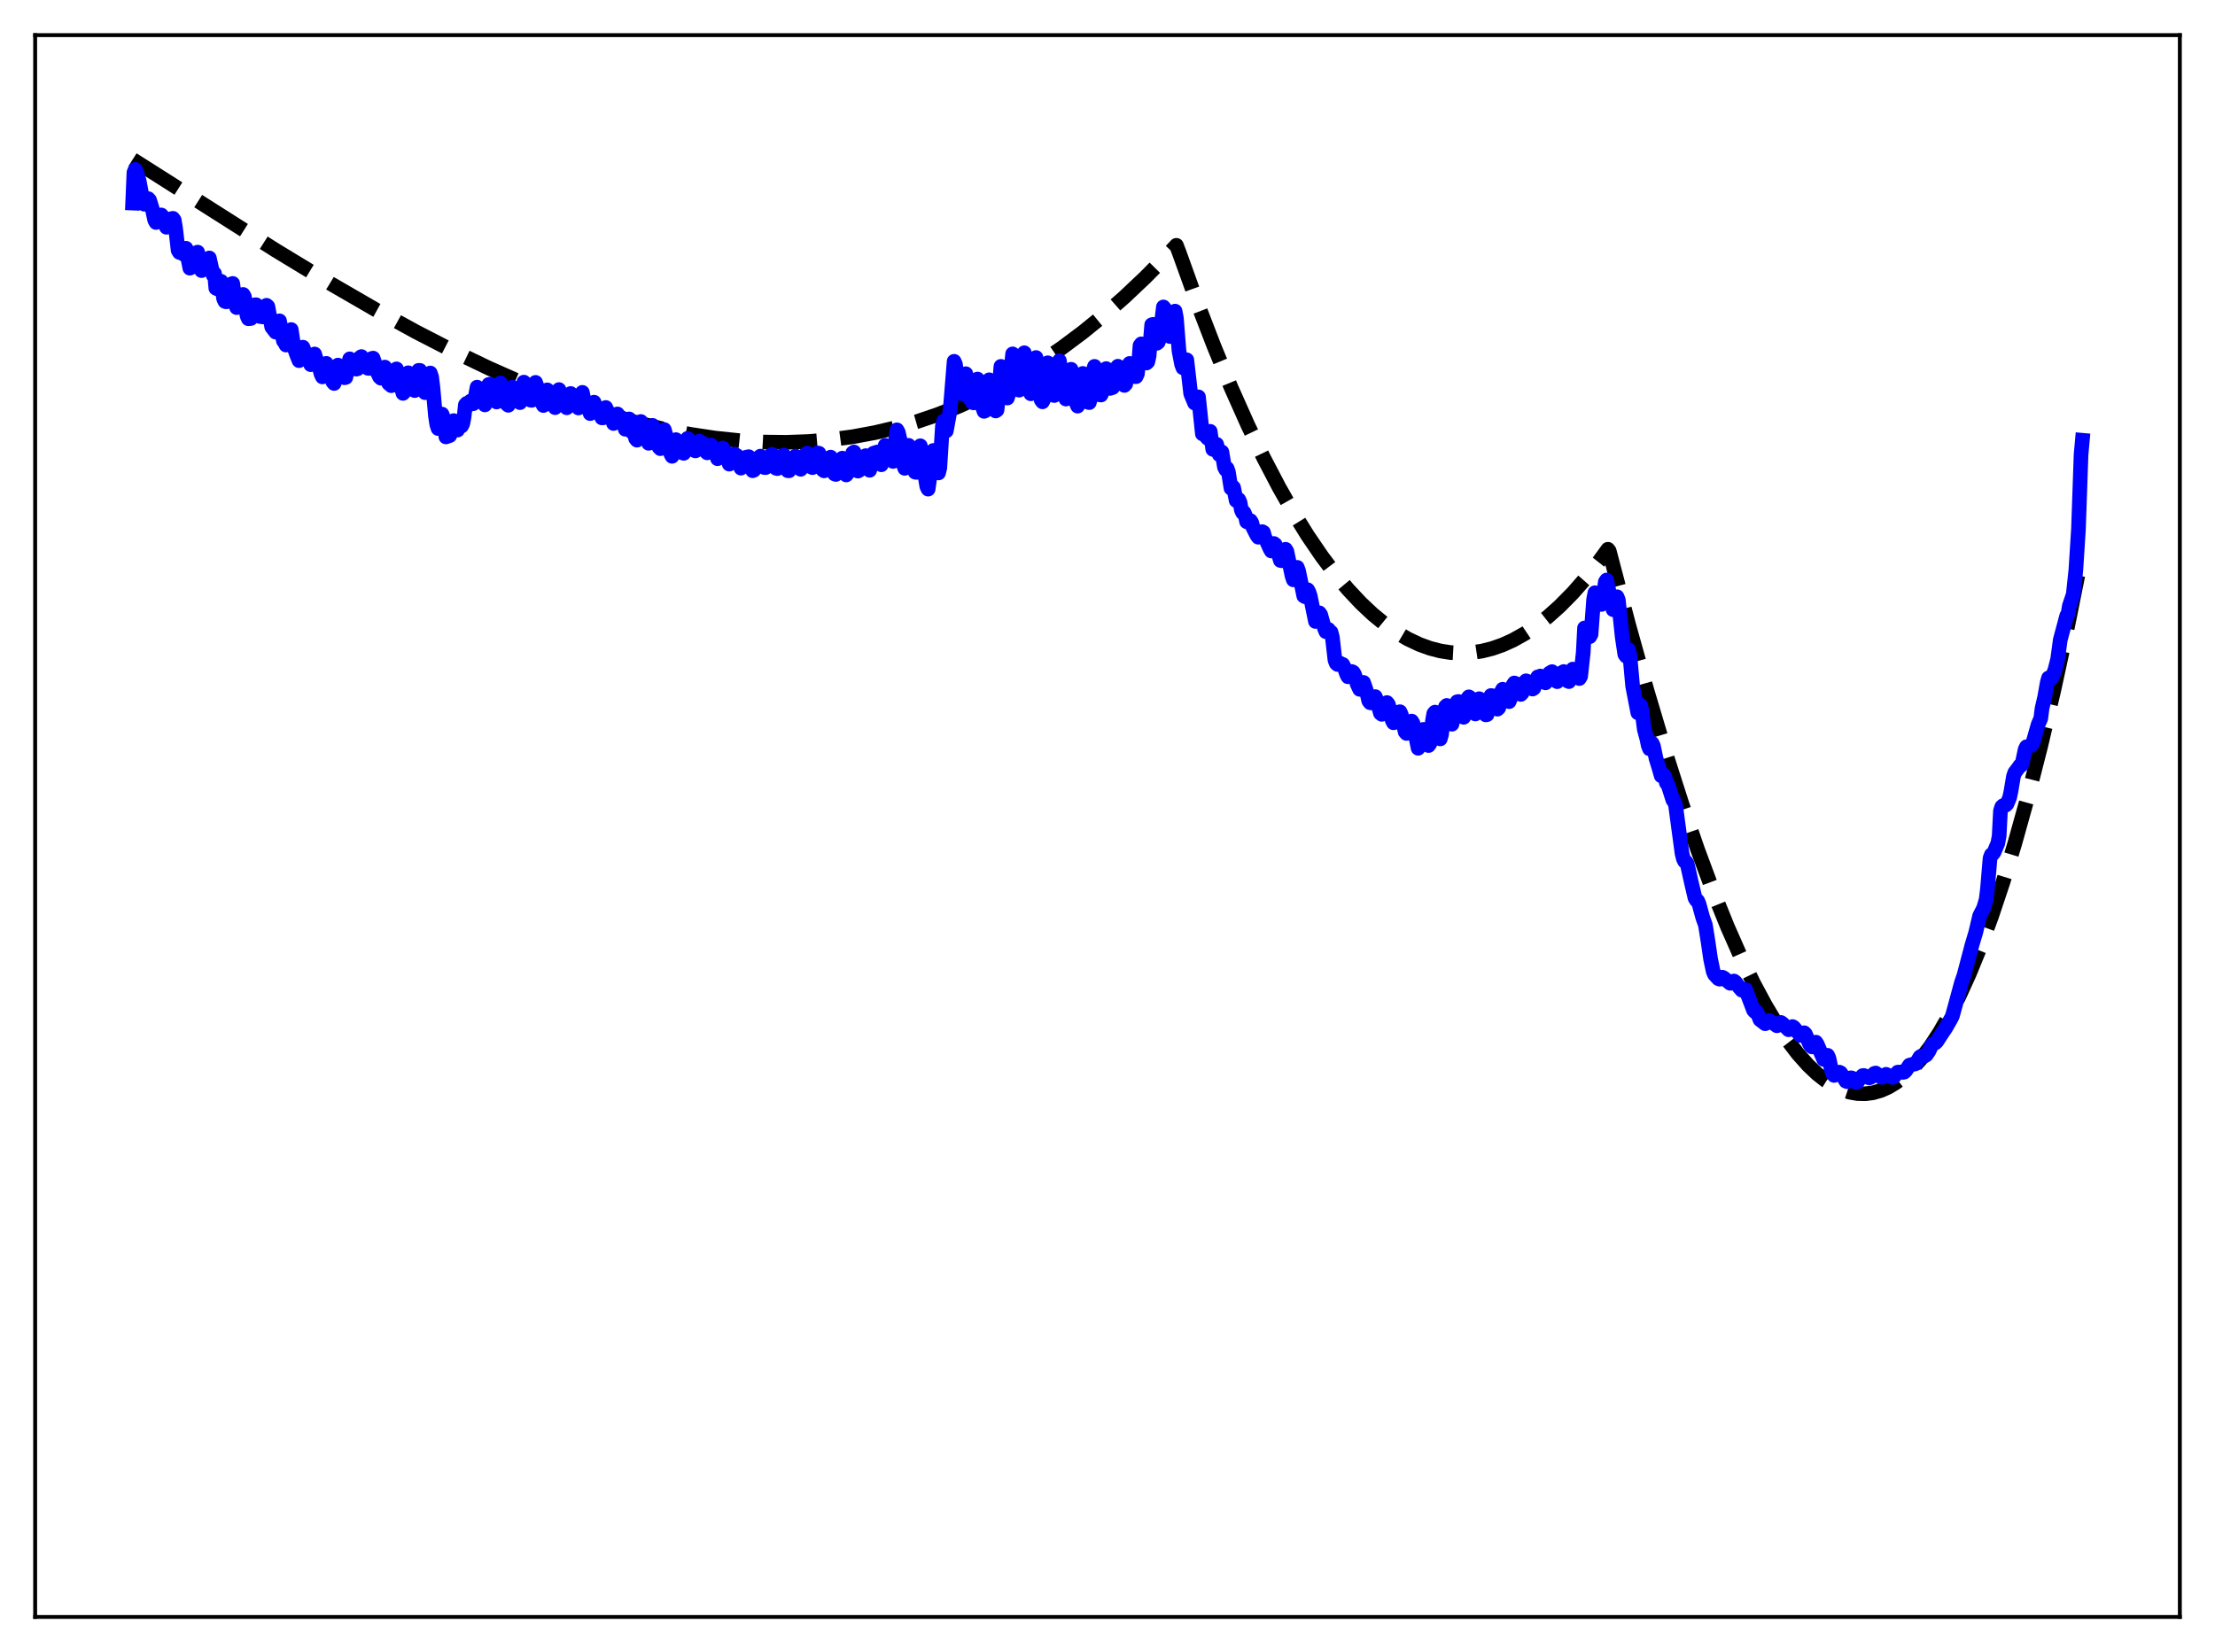 <?xml version="1.0" encoding="utf-8" standalone="no"?>
<!DOCTYPE svg PUBLIC "-//W3C//DTD SVG 1.1//EN"
  "http://www.w3.org/Graphics/SVG/1.1/DTD/svg11.dtd">
<svg xmlns:xlink="http://www.w3.org/1999/xlink" width="453.6pt" height="338.4pt" viewBox="0 0 453.6 338.4" xmlns="http://www.w3.org/2000/svg" version="1.1">
 <defs>
  <style type="text/css">*{stroke-linejoin: round; stroke-linecap: butt}</style>
 </defs>
 <g id="figure_1">
  <g id="patch_1">
   <path d="M 0 338.4 
L 453.6 338.4 
L 453.6 0 
L 0 0 
z
" style="fill: #ffffff"/>
  </g>
  <g id="axes_1">
   <g id="patch_2">
    <path d="M 7.2 331.2 
L 446.4 331.2 
L 446.4 7.2 
L 7.2 7.2 
z
" style="fill: #ffffff"/>
   </g>
   <g id="matplotlib.axis_1"/>
   <g id="matplotlib.axis_2"/>
   <g id="line2d_1">
    <path d="M 27.164 32.671 
L 56.444 51.261 
L 67.623 58.047 
L 76.94 63.444 
L 85.191 67.972 
L 92.911 71.953 
L 100.097 75.405 
L 106.752 78.355 
L 113.14 80.943 
L 119.263 83.178 
L 125.119 85.075 
L 130.708 86.651 
L 136.032 87.926 
L 141.356 88.969 
L 146.413 89.732 
L 151.471 90.264 
L 156.262 90.545 
L 161.053 90.601 
L 165.578 90.438 
L 170.103 90.059 
L 174.628 89.455 
L 179.153 88.621 
L 183.412 87.617 
L 187.671 86.396 
L 191.93 84.951 
L 196.189 83.276 
L 200.448 81.365 
L 204.707 79.211 
L 208.966 76.809 
L 213.225 74.152 
L 217.484 71.234 
L 221.743 68.05 
L 226.001 64.592 
L 230.26 60.855 
L 234.519 56.832 
L 238.778 52.517 
L 240.908 50.249 
L 241.44 51.63 
L 245.167 61.986 
L 248.627 70.965 
L 252.087 79.333 
L 255.548 87.093 
L 258.742 93.718 
L 261.936 99.828 
L 264.864 104.979 
L 267.792 109.701 
L 270.72 113.996 
L 273.382 117.531 
L 276.044 120.715 
L 278.705 123.549 
L 281.101 125.802 
L 283.497 127.773 
L 285.892 129.464 
L 288.288 130.875 
L 290.684 132.007 
L 292.813 132.78 
L 294.943 133.334 
L 297.072 133.669 
L 299.201 133.787 
L 301.331 133.687 
L 303.46 133.37 
L 305.59 132.838 
L 307.719 132.089 
L 309.849 131.126 
L 312.244 129.786 
L 314.64 128.176 
L 317.036 126.296 
L 319.431 124.147 
L 322.093 121.446 
L 324.755 118.415 
L 327.417 115.055 
L 329.28 112.508 
L 329.546 112.852 
L 333.539 128.031 
L 337.265 141.378 
L 340.992 153.89 
L 344.452 164.723 
L 347.647 174.02 
L 350.841 182.615 
L 353.769 189.854 
L 356.431 195.885 
L 359.092 201.376 
L 361.488 205.845 
L 363.884 209.852 
L 366.013 213.017 
L 368.143 215.801 
L 370.272 218.195 
L 372.135 219.964 
L 373.999 221.423 
L 375.596 222.424 
L 377.193 223.189 
L 378.79 223.715 
L 380.387 224 
L 381.984 224.04 
L 383.581 223.831 
L 385.178 223.37 
L 386.775 222.654 
L 388.372 221.679 
L 389.969 220.442 
L 391.567 218.939 
L 393.43 216.845 
L 395.293 214.38 
L 397.156 211.538 
L 399.02 208.314 
L 401.149 204.154 
L 403.279 199.48 
L 405.408 194.283 
L 407.804 187.803 
L 410.199 180.639 
L 412.595 172.78 
L 415.257 163.221 
L 417.919 152.774 
L 420.58 141.424 
L 423.242 129.156 
L 426.17 114.581 
L 426.436 113.199 
L 426.436 113.199 
" clip-path="url(#pa7031c0cbf)" style="fill: none; stroke-dasharray: 11.1,4.8; stroke-dashoffset: 0; stroke: #000000; stroke-width: 3"/>
   </g>
   <g id="line2d_2">
    <path d="M 27.164 41.597 
L 27.43 35.333 
L 27.696 34.7 
L 27.962 35.179 
L 28.495 37.041 
L 29.293 41.257 
L 29.559 41.828 
L 30.358 40.689 
L 30.624 40.977 
L 31.156 42.681 
L 31.689 45.103 
L 31.955 45.574 
L 32.221 45.37 
L 32.753 44.141 
L 33.02 44.03 
L 33.286 44.302 
L 33.552 44.789 
L 34.084 46.55 
L 34.351 46.288 
L 34.883 44.988 
L 35.149 44.771 
L 35.415 44.722 
L 35.681 45.081 
L 35.948 46.702 
L 36.48 51.283 
L 36.746 51.712 
L 37.012 51.662 
L 37.545 52.052 
L 37.811 51.199 
L 38.077 50.851 
L 38.876 54.929 
L 39.142 54.817 
L 39.674 54.417 
L 39.94 52.665 
L 40.207 51.748 
L 40.473 51.646 
L 41.271 55.431 
L 41.804 54.779 
L 42.07 54.552 
L 42.336 53.924 
L 42.602 52.983 
L 42.868 52.84 
L 43.667 56.404 
L 43.933 56.03 
L 44.199 59.022 
L 44.465 59.158 
L 44.732 58.521 
L 44.998 57.59 
L 45.264 57.608 
L 45.796 61.196 
L 46.063 61.746 
L 46.329 61.821 
L 46.595 61.771 
L 46.861 61.303 
L 47.393 58.154 
L 47.66 58.061 
L 48.192 62.017 
L 48.458 63.003 
L 48.991 62.92 
L 49.257 62.581 
L 49.789 60.314 
L 50.055 60.773 
L 50.588 64.669 
L 50.854 65.282 
L 51.386 65.234 
L 51.652 64.946 
L 52.185 62.437 
L 52.451 62.424 
L 53.249 64.838 
L 53.516 64.769 
L 53.782 64.912 
L 54.048 64.676 
L 54.58 62.536 
L 54.847 62.764 
L 55.645 66.975 
L 56.444 68.028 
L 56.976 65.906 
L 57.242 65.724 
L 58.041 69.829 
L 58.307 70.157 
L 58.573 70.677 
L 58.839 70.441 
L 59.372 67.69 
L 59.638 67.507 
L 60.17 71.018 
L 60.703 72.538 
L 61.235 73.871 
L 61.501 73.046 
L 61.767 71.658 
L 62.033 71.116 
L 62.566 72.489 
L 63.098 73.19 
L 63.631 74.698 
L 63.897 74.241 
L 64.163 72.972 
L 64.429 72.514 
L 65.228 75.071 
L 65.494 75.66 
L 65.76 76.644 
L 66.026 77.197 
L 66.292 76.427 
L 66.559 74.965 
L 66.825 74.432 
L 67.091 74.958 
L 68.156 78.235 
L 68.422 78.546 
L 68.688 77.671 
L 68.954 75.716 
L 69.22 74.787 
L 69.487 75.186 
L 69.753 76.294 
L 70.019 76.871 
L 70.285 77.013 
L 70.551 77.372 
L 70.817 77.305 
L 71.616 73.508 
L 71.882 73.99 
L 72.148 74.778 
L 72.415 75.166 
L 72.681 75.296 
L 72.947 75.608 
L 73.213 75.548 
L 73.745 73.22 
L 74.012 73.038 
L 74.81 74.727 
L 75.343 75.436 
L 75.609 75.463 
L 76.141 73.433 
L 76.407 73.357 
L 76.673 74.117 
L 77.206 76.121 
L 77.738 77.221 
L 78.004 77.467 
L 78.271 76.764 
L 78.537 75.382 
L 78.803 75.194 
L 79.601 78.546 
L 80.134 78.998 
L 80.4 78.908 
L 81.199 75.563 
L 82.263 79.679 
L 82.529 80.577 
L 82.796 80.282 
L 83.328 76.75 
L 83.594 76.356 
L 83.86 76.934 
L 84.659 79.404 
L 84.925 80.001 
L 85.191 79.309 
L 85.724 75.86 
L 85.99 75.867 
L 87.055 80.435 
L 87.321 80.145 
L 88.119 76.407 
L 88.385 77.202 
L 88.652 79.297 
L 89.184 85.273 
L 89.45 86.967 
L 89.716 87.776 
L 89.983 87.63 
L 90.249 85.795 
L 90.515 84.823 
L 90.781 85.514 
L 91.313 89.494 
L 92.112 89.215 
L 92.644 87.656 
L 92.911 86.16 
L 93.177 86.545 
L 93.443 87.69 
L 93.709 88.09 
L 93.975 87.356 
L 94.241 87.217 
L 94.508 87.282 
L 94.774 86.773 
L 95.04 85.377 
L 95.306 82.923 
L 95.572 82.625 
L 95.839 83.077 
L 96.105 82.79 
L 96.371 82.152 
L 96.637 82.291 
L 96.903 82.694 
L 97.169 82.198 
L 97.702 79.302 
L 97.968 79.809 
L 98.234 81.163 
L 98.5 81.927 
L 98.767 81.988 
L 99.299 82.935 
L 99.565 82.446 
L 100.097 78.747 
L 100.364 78.693 
L 100.63 79.951 
L 101.695 82.341 
L 101.961 81.512 
L 102.493 78.44 
L 102.759 78.968 
L 103.292 81.102 
L 103.558 81.626 
L 103.824 82.8 
L 104.09 83.016 
L 104.356 82.012 
L 104.623 80.096 
L 104.889 79.291 
L 105.155 79.822 
L 105.421 80.771 
L 106.22 82.147 
L 106.486 82.47 
L 106.752 81.335 
L 107.284 78.276 
L 107.551 78.69 
L 108.083 80.841 
L 108.615 81.955 
L 108.881 82.008 
L 109.148 80.915 
L 109.414 79.264 
L 109.68 78.329 
L 109.946 79.08 
L 110.479 81.332 
L 111.011 82.595 
L 111.277 83.06 
L 111.543 82.305 
L 111.809 80.7 
L 112.076 79.862 
L 112.342 80.731 
L 112.608 82.06 
L 112.874 82.512 
L 113.14 82.722 
L 113.673 83.498 
L 113.939 82.793 
L 114.471 79.801 
L 115.27 82.249 
L 115.536 82.488 
L 116.068 83.526 
L 116.335 83.074 
L 116.867 80.601 
L 117.399 82.359 
L 117.665 82.422 
L 117.932 82.608 
L 118.464 83.57 
L 118.73 83.054 
L 118.996 81.233 
L 119.263 80.373 
L 119.529 81.653 
L 119.795 82.375 
L 120.061 82.545 
L 120.327 83.013 
L 120.86 84.717 
L 121.126 84.564 
L 121.658 82.383 
L 121.924 83.108 
L 122.191 83.437 
L 122.457 83.563 
L 122.723 83.987 
L 123.255 85.592 
L 123.521 85.583 
L 124.054 83.469 
L 124.586 84.652 
L 124.852 84.632 
L 125.119 84.985 
L 125.651 86.745 
L 125.917 86.585 
L 126.449 84.791 
L 126.716 85.517 
L 126.982 85.832 
L 127.248 85.526 
L 127.514 85.885 
L 128.047 87.924 
L 128.313 87.681 
L 128.845 85.812 
L 129.111 86.482 
L 129.377 88.462 
L 129.644 88.387 
L 129.91 88.867 
L 130.176 89.834 
L 130.442 90.161 
L 130.708 89.15 
L 130.975 87.318 
L 131.241 86.338 
L 131.773 88.106 
L 132.039 88.359 
L 132.838 90.802 
L 133.104 89.925 
L 133.636 87.131 
L 134.169 88.971 
L 134.435 89.243 
L 134.967 91.635 
L 135.233 91.903 
L 135.5 90.851 
L 135.766 88.896 
L 136.032 87.989 
L 137.097 91.595 
L 137.363 92.973 
L 137.629 93.466 
L 138.428 90.054 
L 138.96 91.033 
L 139.226 90.964 
L 139.492 91.674 
L 139.759 92.763 
L 140.025 92.853 
L 140.823 89.785 
L 141.356 90.5 
L 141.622 90.477 
L 141.888 91.095 
L 142.154 92.253 
L 142.42 92.359 
L 143.219 90.34 
L 143.485 90.785 
L 143.751 90.888 
L 144.017 90.796 
L 144.284 91.479 
L 144.55 92.498 
L 144.816 92.751 
L 145.348 91.459 
L 145.615 91.161 
L 146.413 92.196 
L 146.945 93.959 
L 147.212 93.761 
L 147.744 92.049 
L 148.01 91.762 
L 148.809 93.087 
L 149.341 95.071 
L 149.607 94.838 
L 149.873 93.885 
L 150.406 93.011 
L 150.938 93.348 
L 151.204 93.914 
L 151.737 95.891 
L 152.003 95.664 
L 152.801 93.658 
L 153.334 93.547 
L 153.6 94.36 
L 153.866 95.684 
L 154.132 96.421 
L 154.399 96.306 
L 154.931 94.811 
L 155.463 93.649 
L 155.729 93.432 
L 155.996 93.914 
L 156.528 95.763 
L 156.794 95.779 
L 157.06 95.253 
L 157.593 93.687 
L 157.859 93.212 
L 158.125 93.067 
L 158.391 93.713 
L 158.924 95.913 
L 159.19 95.982 
L 159.456 95.56 
L 160.255 93.336 
L 160.521 93.208 
L 160.787 94.071 
L 161.319 96.413 
L 161.585 96.432 
L 161.852 95.877 
L 162.384 94.109 
L 162.916 93.421 
L 163.449 94.922 
L 163.715 95.913 
L 163.981 96.128 
L 164.247 95.421 
L 164.78 93.583 
L 165.046 92.996 
L 165.312 92.802 
L 165.578 93.356 
L 166.111 95.654 
L 166.377 95.784 
L 166.643 94.843 
L 166.909 93.397 
L 167.175 92.983 
L 167.441 92.789 
L 167.708 92.834 
L 167.974 93.631 
L 168.506 96.266 
L 168.772 96.448 
L 169.305 94.189 
L 170.103 93.635 
L 170.369 94.356 
L 170.902 97.084 
L 171.168 97.18 
L 171.967 94.365 
L 172.499 93.847 
L 172.765 94.657 
L 173.297 97.286 
L 173.564 96.963 
L 174.628 92.754 
L 174.895 92.586 
L 175.161 93.807 
L 175.427 95.598 
L 175.693 96.491 
L 175.959 96.349 
L 176.492 94.575 
L 176.758 94.439 
L 177.024 93.646 
L 177.29 93.333 
L 178.089 96.329 
L 178.355 95.523 
L 178.887 92.83 
L 179.686 92.581 
L 180.218 94.99 
L 180.484 95.198 
L 180.751 94.233 
L 181.283 91.221 
L 181.549 91.383 
L 181.815 91.997 
L 182.081 92.139 
L 182.614 94.239 
L 182.88 94.516 
L 183.679 88.044 
L 183.945 88.512 
L 184.477 90.79 
L 185.009 95.187 
L 185.276 95.927 
L 185.808 91.686 
L 186.074 91.222 
L 186.34 92.856 
L 186.873 93.621 
L 187.405 96.707 
L 187.671 96.765 
L 188.204 91.655 
L 188.47 91.312 
L 188.736 92.582 
L 189.268 96.431 
L 189.801 99.67 
L 190.067 100.191 
L 190.333 98.359 
L 190.865 92.641 
L 191.132 92.268 
L 191.664 94.523 
L 191.93 96.052 
L 192.196 96.874 
L 192.463 95.806 
L 192.995 87.28 
L 193.261 86.24 
L 193.527 87.586 
L 193.793 88.262 
L 194.592 83.849 
L 195.391 74.01 
L 195.657 74.594 
L 196.189 78.428 
L 196.455 79.003 
L 196.721 80.072 
L 196.988 80.655 
L 197.254 79.74 
L 197.786 76.55 
L 198.052 77.664 
L 198.585 81.649 
L 198.851 81.91 
L 199.117 82.437 
L 199.383 82.522 
L 199.649 81.489 
L 200.182 77.645 
L 200.448 78.664 
L 200.98 82.723 
L 201.513 84.259 
L 201.779 84.141 
L 202.045 82.558 
L 202.311 79.516 
L 202.577 77.794 
L 202.844 78.788 
L 203.11 81.361 
L 203.376 82.85 
L 203.908 84.182 
L 204.175 83.986 
L 204.441 81.702 
L 204.973 75.046 
L 205.239 75.498 
L 205.772 79.925 
L 206.304 81.527 
L 206.57 80.691 
L 207.369 72.491 
L 207.635 73.329 
L 208.167 78.584 
L 208.433 79.718 
L 208.7 79.917 
L 208.966 78.749 
L 209.498 73.318 
L 209.764 72.26 
L 210.031 73.334 
L 210.563 78.686 
L 210.829 79.972 
L 211.095 80.66 
L 211.361 79.603 
L 211.894 73.972 
L 212.16 73.233 
L 212.426 75.136 
L 212.959 80.909 
L 213.225 81.948 
L 213.491 82.307 
L 213.757 81.764 
L 214.289 75.545 
L 214.556 74.316 
L 214.822 75.999 
L 215.088 78.647 
L 215.354 80.12 
L 215.887 81.01 
L 216.153 80.053 
L 216.685 74.445 
L 216.951 73.883 
L 217.217 75.813 
L 217.484 78.687 
L 217.75 80.35 
L 218.282 81.74 
L 218.548 81.103 
L 219.081 76.039 
L 219.347 75.64 
L 220.145 81.906 
L 220.678 83.187 
L 220.944 82.705 
L 221.743 76.492 
L 222.009 78.18 
L 222.275 80.833 
L 222.541 81.983 
L 222.807 82.395 
L 223.073 82.466 
L 223.34 81.552 
L 223.872 75.888 
L 224.138 75.047 
L 224.937 80.556 
L 225.203 80.875 
L 225.469 80.91 
L 225.735 80.311 
L 226.268 75.863 
L 226.534 75.503 
L 227.066 79.102 
L 227.332 79.555 
L 227.865 79.373 
L 228.131 79.024 
L 228.663 75.351 
L 228.929 75.015 
L 229.462 77.672 
L 230.26 78.947 
L 230.527 78.665 
L 231.059 74.829 
L 231.325 74.446 
L 231.857 76.828 
L 232.39 77.146 
L 232.656 77.148 
L 232.922 76.58 
L 233.188 74.276 
L 233.455 70.782 
L 233.721 70.434 
L 234.253 73.538 
L 234.519 74.184 
L 234.785 74.359 
L 235.052 74.109 
L 235.318 72.915 
L 235.85 66.525 
L 236.116 66.441 
L 236.649 69.765 
L 236.915 70.314 
L 237.181 70.109 
L 237.447 69.408 
L 238.246 62.876 
L 238.512 63.208 
L 239.311 68.593 
L 239.577 68.931 
L 239.843 67.969 
L 240.375 64.37 
L 240.641 63.731 
L 240.908 65.159 
L 241.44 71.867 
L 241.972 74.616 
L 242.239 75.335 
L 242.505 74.911 
L 242.771 73.768 
L 243.037 73.708 
L 243.836 80.642 
L 244.634 82.561 
L 244.9 82.355 
L 245.167 81.44 
L 245.433 81.296 
L 246.231 88.867 
L 246.497 88.643 
L 246.764 88.694 
L 247.03 89.457 
L 247.296 89.772 
L 247.828 88.353 
L 248.361 92.038 
L 248.627 92.116 
L 248.893 91.178 
L 249.159 91.007 
L 249.692 93.122 
L 250.224 92.579 
L 250.756 95.702 
L 251.023 96.202 
L 251.289 95.932 
L 251.555 96.662 
L 252.087 100.011 
L 252.353 99.601 
L 252.62 99.867 
L 253.152 102.529 
L 253.418 102.578 
L 253.684 102.332 
L 253.951 102.949 
L 254.217 104.498 
L 254.483 105.037 
L 254.749 104.955 
L 255.015 105.539 
L 255.281 106.853 
L 255.548 106.977 
L 255.814 106.582 
L 256.08 106.642 
L 256.346 107.076 
L 256.612 108.109 
L 257.411 109.677 
L 257.677 110.037 
L 257.943 109.751 
L 258.209 109.107 
L 258.476 108.893 
L 258.742 109.042 
L 259.008 110.022 
L 259.54 111.207 
L 260.073 112.396 
L 260.339 112.861 
L 260.871 111.328 
L 261.137 111.524 
L 261.404 112.502 
L 261.67 113.006 
L 262.202 114.799 
L 262.468 114.857 
L 262.735 114.218 
L 263.001 112.875 
L 263.267 112.51 
L 263.533 112.948 
L 264.598 118.005 
L 264.864 118.768 
L 265.13 117.881 
L 265.396 116.481 
L 265.663 116.219 
L 265.929 116.939 
L 266.993 122.072 
L 267.26 122.237 
L 267.792 120.804 
L 268.058 121.302 
L 268.324 122.122 
L 269.389 127.294 
L 270.188 125.536 
L 270.454 125.912 
L 271.252 128.753 
L 271.519 129.39 
L 271.785 129.403 
L 272.051 128.932 
L 272.317 129.368 
L 272.583 129.497 
L 272.849 130.536 
L 273.382 135.212 
L 273.648 135.882 
L 273.914 136.104 
L 274.18 135.797 
L 274.447 135.85 
L 274.713 136.21 
L 274.979 136.096 
L 275.245 136.599 
L 275.777 138.12 
L 276.044 138.622 
L 276.31 138.421 
L 276.576 137.797 
L 276.842 137.555 
L 277.108 137.687 
L 277.375 138.113 
L 277.641 138.9 
L 277.907 140.058 
L 278.439 141.197 
L 278.705 140.867 
L 279.238 139.79 
L 279.77 141.328 
L 280.303 143.561 
L 280.569 143.927 
L 280.835 143.986 
L 281.101 143.557 
L 281.367 142.858 
L 281.633 142.689 
L 281.9 143.292 
L 282.698 146.106 
L 282.964 146.316 
L 283.231 145.929 
L 283.763 144.228 
L 284.029 143.908 
L 284.295 144.241 
L 284.561 145.086 
L 285.094 147.528 
L 285.36 148.046 
L 285.626 147.99 
L 285.892 147.519 
L 286.425 145.866 
L 286.691 145.783 
L 286.957 146.353 
L 287.756 149.917 
L 288.022 150.225 
L 288.288 149.793 
L 288.82 148.1 
L 289.087 147.704 
L 289.353 148.134 
L 290.417 153.269 
L 290.684 152.299 
L 291.216 149.889 
L 291.482 149.409 
L 291.748 149.417 
L 292.015 150.34 
L 292.547 152.71 
L 292.813 152.343 
L 293.079 150.59 
L 293.345 147.687 
L 293.612 146.171 
L 293.878 145.867 
L 294.144 146.347 
L 294.943 151.354 
L 295.209 150.419 
L 295.741 145.845 
L 296.007 144.765 
L 296.273 144.499 
L 296.54 144.983 
L 297.072 147.958 
L 297.338 148.341 
L 298.403 143.742 
L 298.669 143.686 
L 298.935 143.985 
L 299.468 146.535 
L 299.734 146.925 
L 300 145.742 
L 300.266 144.033 
L 300.532 143.077 
L 300.799 142.735 
L 301.065 142.905 
L 301.331 143.578 
L 301.863 146.061 
L 302.129 146.243 
L 302.928 143.12 
L 303.194 143.314 
L 303.46 143.698 
L 303.727 144.294 
L 304.259 146.426 
L 304.525 146.383 
L 304.791 145.088 
L 305.057 143.15 
L 305.324 142.472 
L 305.59 142.505 
L 306.122 143.493 
L 306.655 145.259 
L 306.921 145.006 
L 307.453 141.698 
L 307.719 141.184 
L 307.985 141.334 
L 308.252 141.7 
L 309.05 143.718 
L 309.316 143.098 
L 309.849 140.289 
L 310.115 139.896 
L 310.381 140.007 
L 310.913 140.668 
L 311.446 142.237 
L 311.712 141.96 
L 312.244 139.747 
L 312.511 139.453 
L 313.309 139.757 
L 313.841 141.141 
L 314.108 140.974 
L 314.906 138.648 
L 315.172 138.643 
L 315.439 138.474 
L 315.971 139.021 
L 316.237 139.755 
L 316.503 139.868 
L 316.769 139.273 
L 317.036 138.316 
L 317.302 137.891 
L 317.834 137.574 
L 318.1 137.892 
L 318.633 139.458 
L 318.899 139.629 
L 319.165 139.131 
L 319.431 138.204 
L 319.697 137.867 
L 320.23 137.557 
L 320.496 137.989 
L 321.028 139.494 
L 321.295 139.614 
L 322.093 137.053 
L 322.625 137.208 
L 322.892 137.577 
L 323.424 138.987 
L 323.69 138.547 
L 324.223 133.659 
L 324.489 128.628 
L 324.755 128.889 
L 325.021 128.963 
L 325.287 129.363 
L 325.553 130.412 
L 325.82 129.939 
L 326.352 122.774 
L 326.618 121.413 
L 326.884 122.019 
L 327.151 123.184 
L 327.417 123.317 
L 327.949 123.809 
L 328.215 123.162 
L 328.748 119.185 
L 329.014 118.804 
L 330.079 123.96 
L 330.345 124.882 
L 330.611 124.675 
L 331.143 122.232 
L 331.409 122.875 
L 332.208 130.508 
L 332.74 134.027 
L 333.007 134.412 
L 333.273 133.471 
L 333.539 133.069 
L 333.805 134.627 
L 334.337 140.505 
L 335.402 146.007 
L 335.935 144.423 
L 336.201 145.331 
L 336.733 149.419 
L 337.265 151.395 
L 337.532 152.703 
L 337.798 153.379 
L 338.064 153.044 
L 338.33 152.233 
L 338.596 152.808 
L 339.129 155.367 
L 339.661 157.071 
L 340.193 158.91 
L 340.46 158.912 
L 340.726 158.706 
L 340.992 159.317 
L 341.258 160.381 
L 341.524 160.586 
L 342.057 162.216 
L 342.589 163.879 
L 342.855 164.214 
L 343.121 164.889 
L 344.452 174.778 
L 344.719 175.886 
L 344.985 176.422 
L 345.251 176.53 
L 345.517 176.945 
L 346.316 180.542 
L 347.114 183.949 
L 347.38 184.385 
L 347.647 184.504 
L 347.913 185.101 
L 348.711 187.989 
L 349.244 189.478 
L 349.776 192.819 
L 350.308 196.47 
L 350.841 198.994 
L 351.107 199.606 
L 351.905 200.469 
L 352.172 200.564 
L 352.704 200.164 
L 352.97 200.284 
L 353.769 200.948 
L 354.301 201.401 
L 354.567 201.392 
L 355.1 200.95 
L 355.366 201.146 
L 356.164 202.211 
L 356.697 202.824 
L 356.963 202.878 
L 357.229 202.702 
L 357.495 202.707 
L 359.092 206.912 
L 359.359 207.215 
L 359.625 207.162 
L 359.891 207.545 
L 360.423 208.864 
L 361.488 209.692 
L 361.754 209.55 
L 362.02 209.167 
L 362.287 209.038 
L 363.085 209.53 
L 363.884 210.114 
L 364.15 209.971 
L 364.682 209.428 
L 364.948 209.582 
L 366.279 210.928 
L 366.545 210.859 
L 367.078 210.276 
L 367.344 210.436 
L 368.675 212.083 
L 368.941 212.036 
L 369.473 211.543 
L 369.74 211.819 
L 370.538 213.784 
L 370.804 214.234 
L 371.071 214.444 
L 371.337 214.128 
L 371.603 213.57 
L 371.869 213.475 
L 372.135 213.88 
L 373.466 217.007 
L 373.732 216.865 
L 373.999 216.375 
L 374.265 216.161 
L 374.531 216.722 
L 375.063 219.212 
L 375.329 219.907 
L 375.596 220.279 
L 375.862 220.195 
L 376.128 219.765 
L 376.66 219.615 
L 376.927 219.74 
L 377.459 220.505 
L 377.991 221.449 
L 378.257 221.563 
L 378.79 220.837 
L 379.056 220.767 
L 379.322 220.841 
L 380.121 221.731 
L 380.387 221.642 
L 380.653 221.115 
L 380.919 220.967 
L 381.452 220.313 
L 381.718 220.305 
L 382.783 220.79 
L 383.049 220.699 
L 383.847 219.873 
L 384.113 219.795 
L 384.646 220.182 
L 385.178 220.657 
L 385.444 220.648 
L 386.243 220.058 
L 386.775 220.309 
L 387.574 220.696 
L 387.84 220.576 
L 388.639 219.611 
L 389.437 219.586 
L 389.703 219.656 
L 389.969 219.605 
L 390.236 219.365 
L 391.034 218.179 
L 391.567 218.038 
L 392.099 217.961 
L 392.365 217.854 
L 393.164 216.503 
L 393.43 216.325 
L 394.228 216.256 
L 394.495 216.07 
L 395.027 215.28 
L 395.559 214.163 
L 395.825 213.837 
L 396.358 213.604 
L 396.624 213.341 
L 397.156 212.521 
L 397.689 211.708 
L 398.487 210.511 
L 399.552 208.643 
L 399.818 208.111 
L 400.617 205.203 
L 401.681 201.275 
L 402.214 199.728 
L 403.811 193.653 
L 404.609 190.974 
L 405.408 187.587 
L 406.207 186.036 
L 406.739 184.242 
L 407.005 182.033 
L 407.537 175.762 
L 407.804 175.076 
L 408.07 174.943 
L 408.336 174.607 
L 409.135 172.705 
L 409.401 171.209 
L 409.667 166.087 
L 409.933 165.261 
L 410.199 165.016 
L 410.465 165.035 
L 410.732 164.934 
L 410.998 164.676 
L 411.53 163.407 
L 411.796 162.191 
L 412.329 159.023 
L 412.595 158.264 
L 413.393 157.213 
L 413.66 156.82 
L 413.926 156.754 
L 414.192 156.015 
L 414.724 153.489 
L 414.991 152.961 
L 415.257 152.977 
L 416.055 152.606 
L 416.321 152.117 
L 417.386 148.399 
L 417.919 147.172 
L 418.185 145.07 
L 418.717 142.804 
L 419.249 139.787 
L 419.516 138.864 
L 419.782 138.854 
L 420.048 138.978 
L 420.314 138.563 
L 420.847 137.119 
L 421.379 135.017 
L 421.911 131.068 
L 423.242 126.112 
L 423.508 125.704 
L 423.775 124.103 
L 424.573 121.75 
L 425.105 116.79 
L 425.638 108.407 
L 426.17 93.113 
L 426.436 90.184 
L 426.436 90.184 
" clip-path="url(#pa7031c0cbf)" style="fill: none; stroke: #0000ff; stroke-width: 3; stroke-linecap: square"/>
   </g>
   <g id="patch_3">
    <path d="M 7.2 331.2 
L 7.2 7.2 
" style="fill: none; stroke: #000000; stroke-width: 0.8; stroke-linejoin: miter; stroke-linecap: square"/>
   </g>
   <g id="patch_4">
    <path d="M 446.4 331.2 
L 446.4 7.2 
" style="fill: none; stroke: #000000; stroke-width: 0.8; stroke-linejoin: miter; stroke-linecap: square"/>
   </g>
   <g id="patch_5">
    <path d="M 7.2 331.2 
L 446.4 331.2 
" style="fill: none; stroke: #000000; stroke-width: 0.8; stroke-linejoin: miter; stroke-linecap: square"/>
   </g>
   <g id="patch_6">
    <path d="M 7.2 7.2 
L 446.4 7.2 
" style="fill: none; stroke: #000000; stroke-width: 0.8; stroke-linejoin: miter; stroke-linecap: square"/>
   </g>
  </g>
 </g>
 <defs>
  <clipPath id="pa7031c0cbf">
   <rect x="7.2" y="7.2" width="439.2" height="324"/>
  </clipPath>
 </defs>
</svg>
